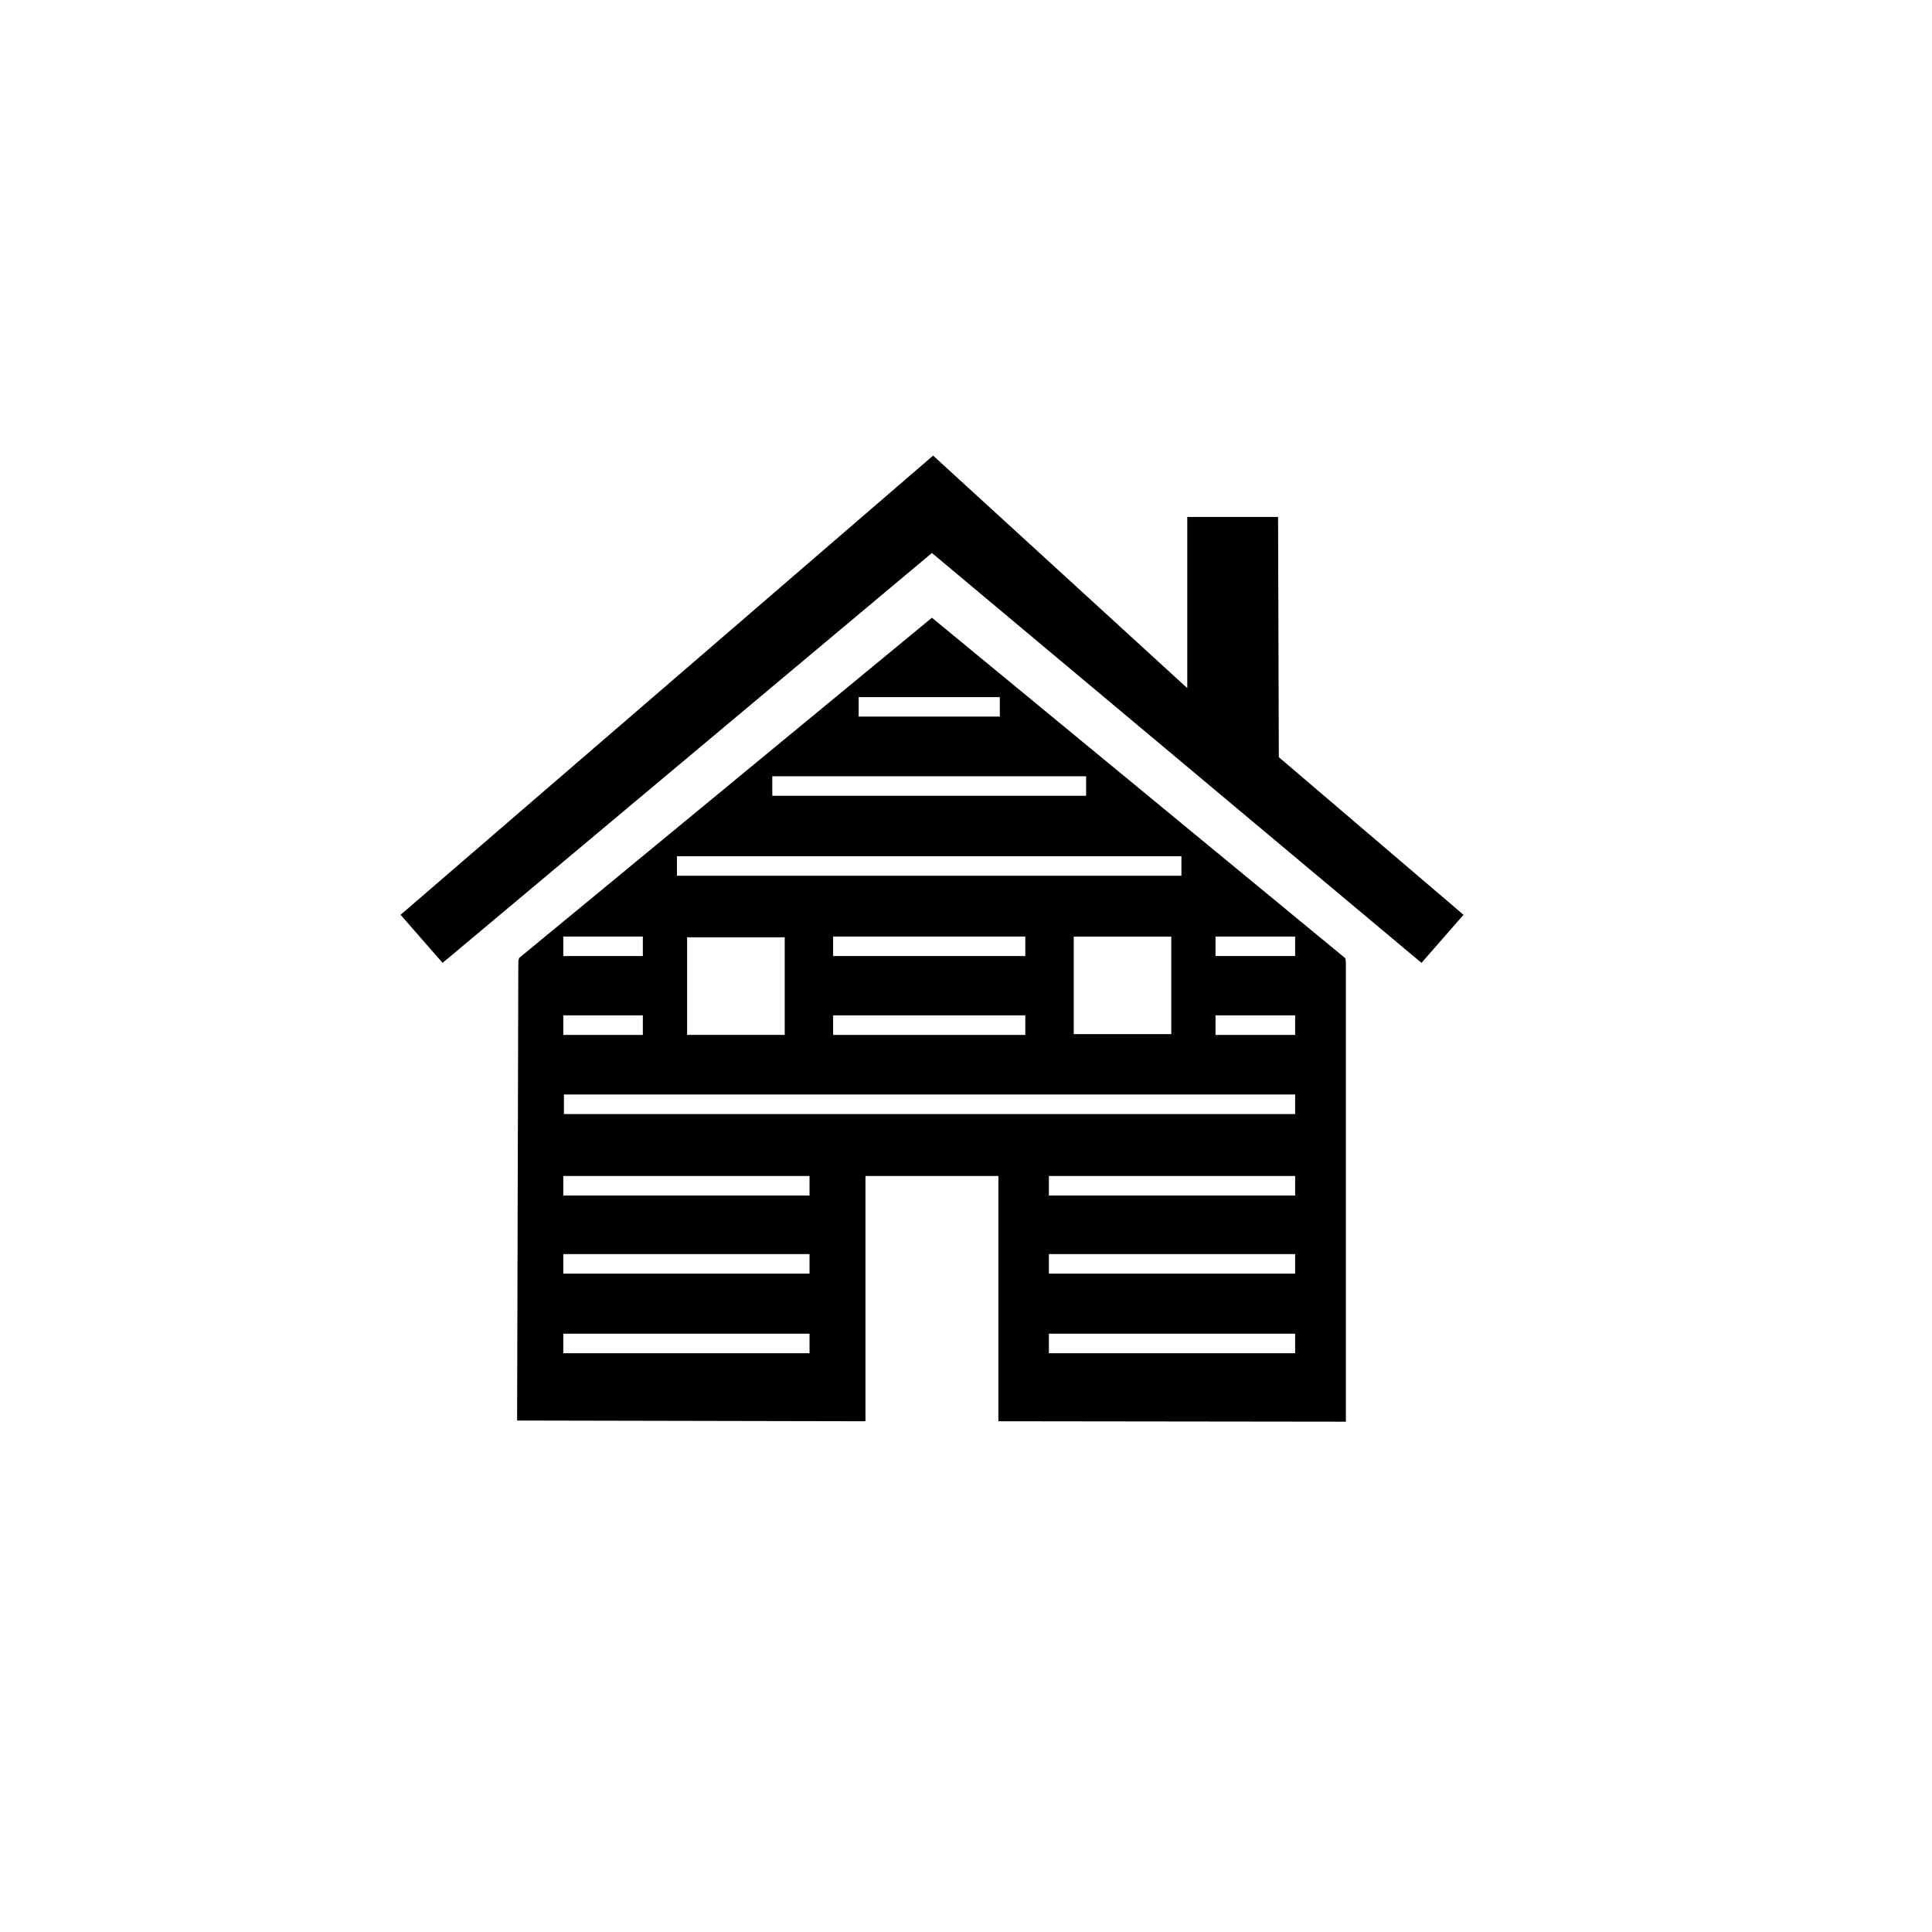 <?xml version="1.0" encoding="utf-8"?>
<!-- Generator: Adobe Illustrator 16.0.4, SVG Export Plug-In . SVG Version: 6.00 Build 0)  -->
<!DOCTYPE svg PUBLIC "-//W3C//DTD SVG 1.1//EN" "http://www.w3.org/Graphics/SVG/1.1/DTD/svg11.dtd">
<svg version="1.1" id="Layer_1" xmlns="http://www.w3.org/2000/svg" xmlns:xlink="http://www.w3.org/1999/xlink" x="0px" y="0px"
	 width="72px" height="72px" viewBox="0 0 72 72" enable-background="new 0 0 72 72" xml:space="preserve">
<g>
	<polygon points="52.974,35.883 34.73,20.608 16.494,35.883 14.928,34.092 34.774,16.979 44.246,25.644 44.246,19.265 47.63,19.265 
		47.658,28.217 54.541,34.092 	"/>
	<path d="M19.271,52.939l0.045-17.071c0-0.017,0-0.041,0.009-0.081c0.009-0.033,0.017-0.057,0.017-0.082L34.73,23.021l15.4,12.684
		l0,0c0.016,0.041,0.026,0.089,0.026,0.163v17.114l-12.949-0.016v-9.141h-4.954v9.141L19.271,52.939z M37.26,25.979H32v0.727h5.26
		V25.979z M40.477,28.929H28.781v0.727h11.695V28.929z M44.028,31.908h-18.8v0.728h18.8V31.908z M29.244,34.931h-3.637v3.636h3.637
		V34.931z M43.65,34.903h-3.635v3.636h3.635V34.903z M38.21,34.902h-7.162v0.728h7.162V34.902z M38.21,37.84h-7.162v0.728h7.162
		V37.84z M23.957,34.902h-2.965v0.728h2.965V34.902z M48.266,34.902h-2.967v0.728h2.967V34.902z M23.957,37.84h-2.965v0.728h2.965
		V37.84z M48.266,37.84h-2.967v0.728h2.967V37.84z M48.266,40.789h-27.25v0.729h27.25V40.789z M30.169,43.826h-9.177v0.727h9.177
		V43.826z M30.169,46.736h-9.177v0.729h9.177V46.736z M30.169,49.703h-9.177v0.727h9.177V49.703z M48.266,43.826h-9.177v0.727h9.177
		V43.826z M48.266,46.736h-9.177v0.729h9.177V46.736z M48.266,49.703h-9.177v0.727h9.177V49.703z"/>
</g>
</svg>
